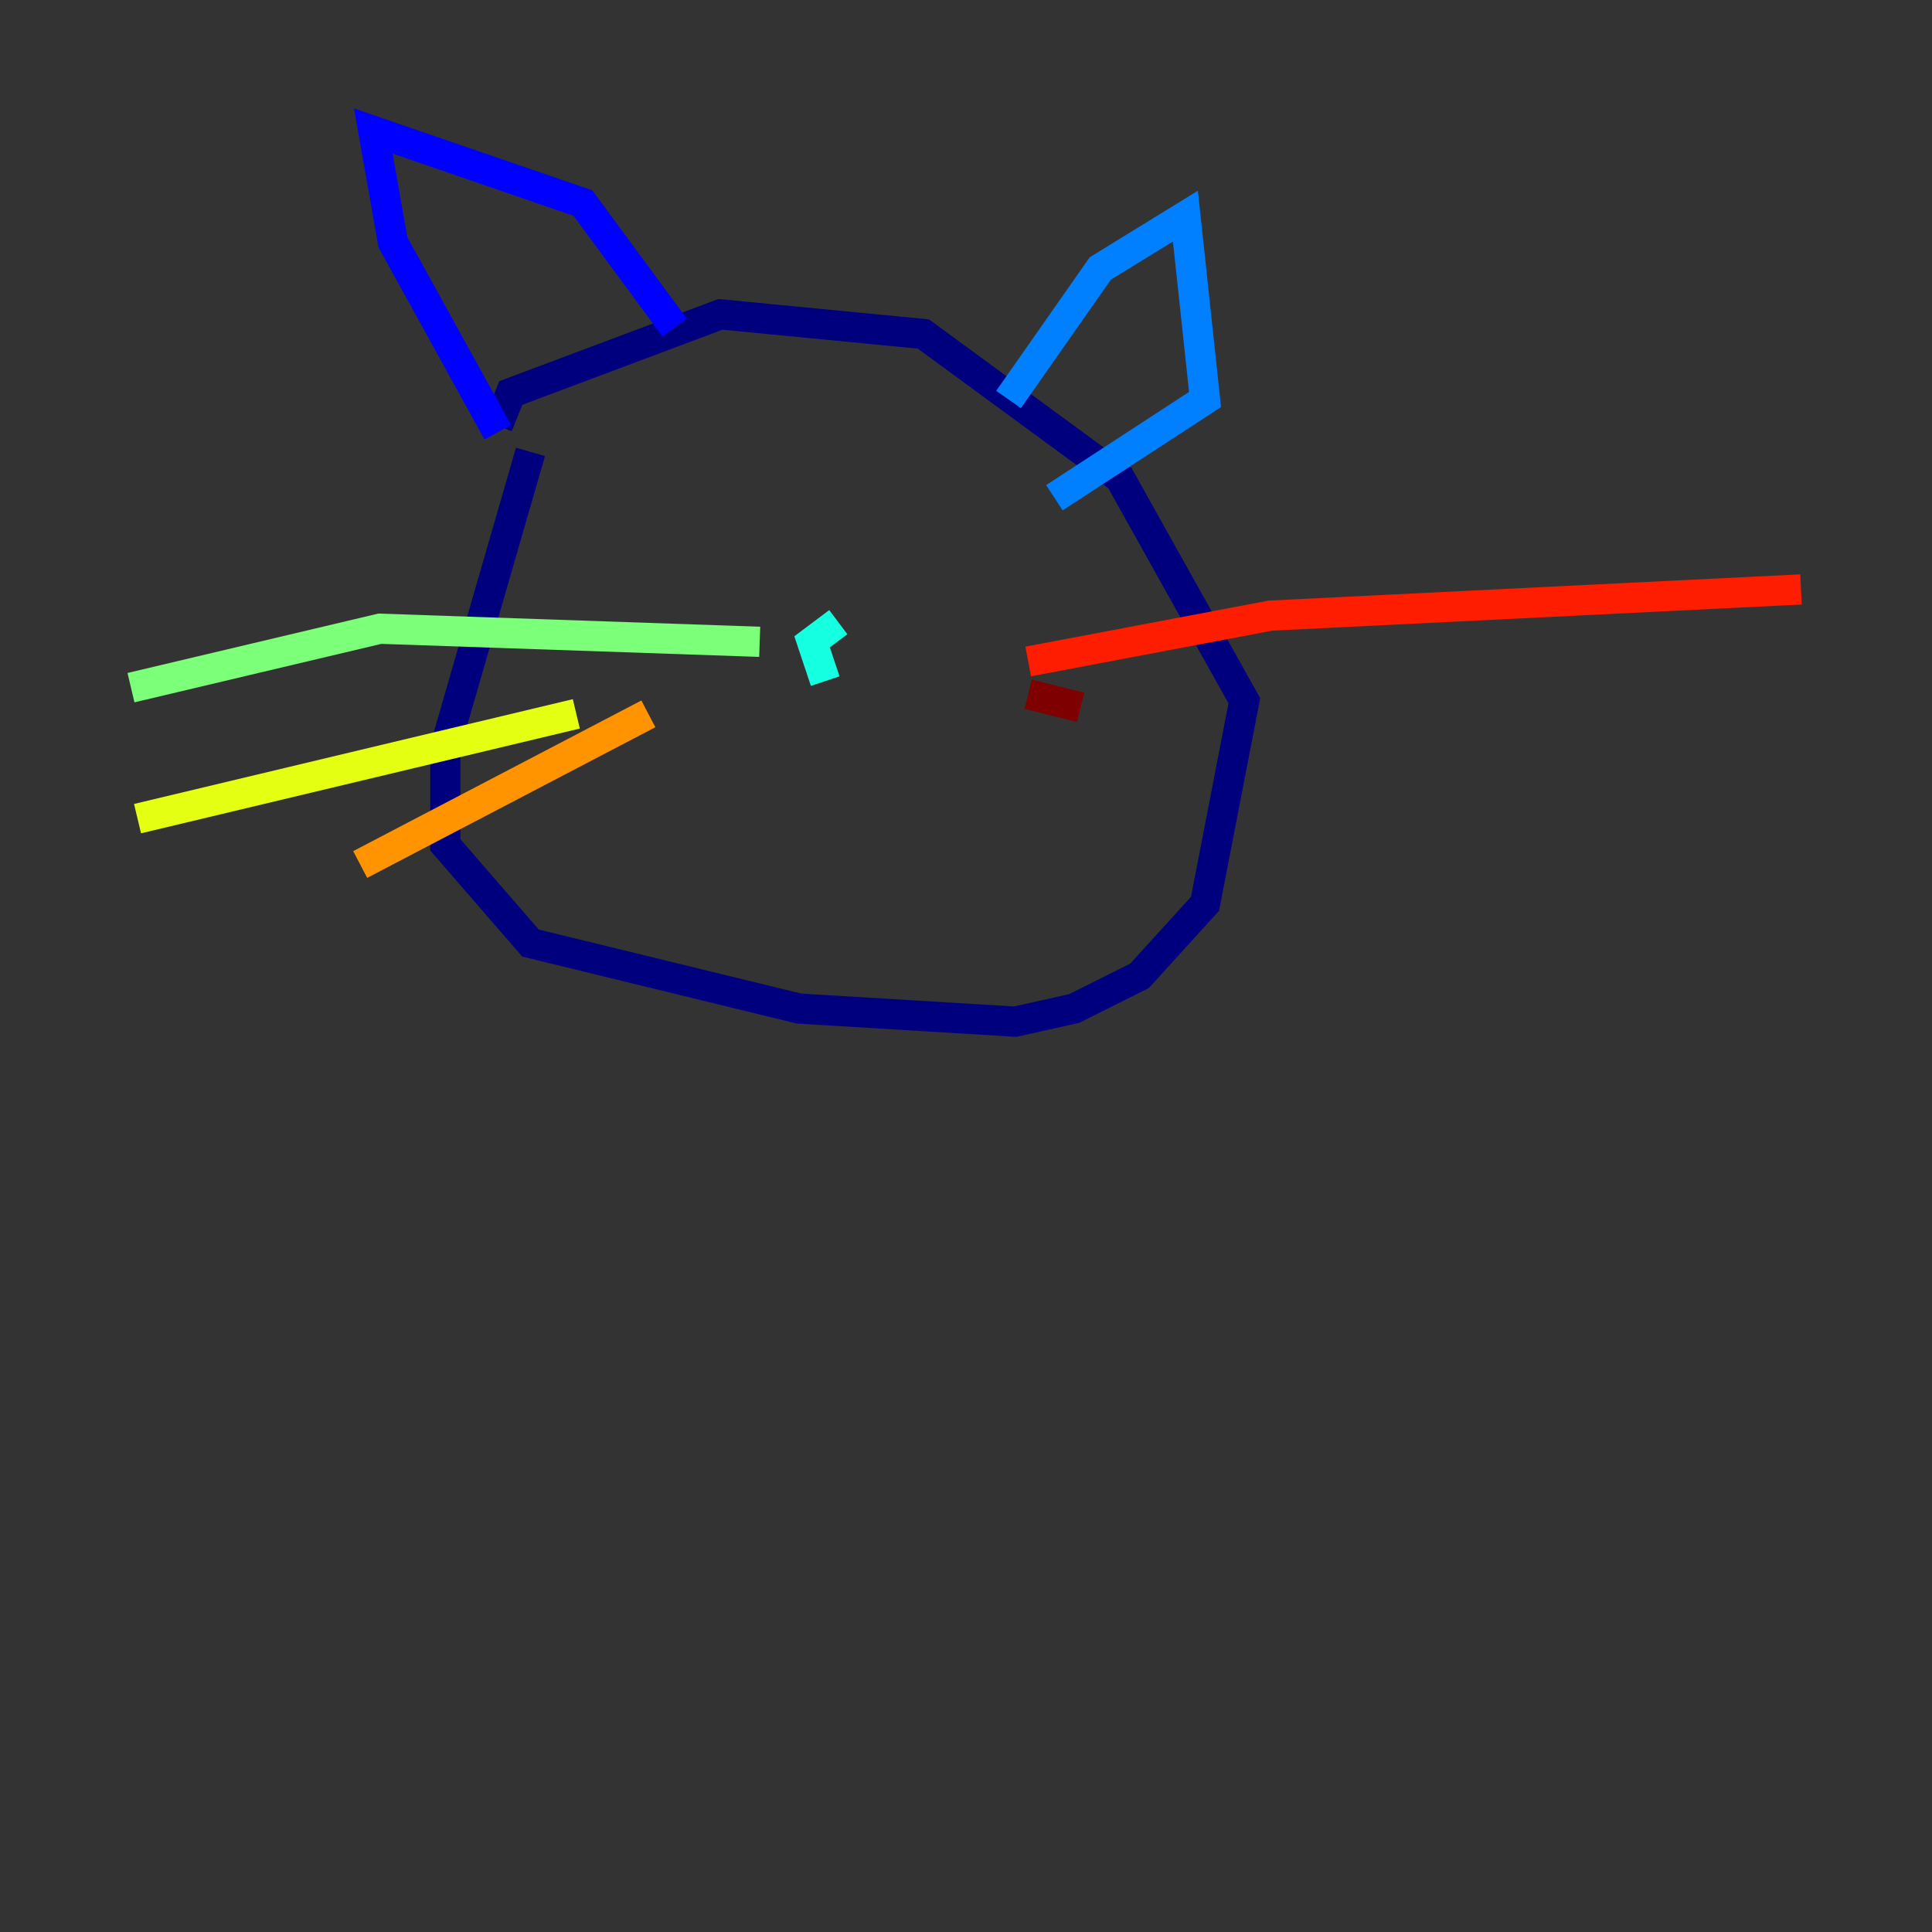 <?xml version="1.0" encoding="utf-8" ?>
<svg baseProfile="tiny" height="128" version="1.2" viewBox="0,0,128,128" width="128" xmlns="http://www.w3.org/2000/svg" xmlns:ev="http://www.w3.org/2001/xml-events" xmlns:xlink="http://www.w3.org/1999/xlink"><rect x="0" y="0" width="128" height="128" fill="#333333" stroke="none"/><defs /><polyline fill="none" points="35.146,29.939 29.505,49.464 29.505,55.973 35.146,62.481 52.936,66.82 67.254,67.688 71.159,66.82 75.498,64.651 79.837,59.878 82.441,46.427 74.197,31.675 61.18,22.129 47.729,20.827 33.844,26.034 32.976,28.203" stroke="#00007f" stroke-width="2" /><polyline fill="none" points="32.976,28.637 26.034,16.054 24.732,8.678 38.617,13.451 44.691,21.695" stroke="#0000ff" stroke-width="2" /><polyline fill="none" points="66.82,26.468 72.895,17.79 78.536,14.319 79.837,26.468 69.858,32.976" stroke="#0080ff" stroke-width="2" /><polyline fill="none" points="55.539,41.22 53.803,42.522 54.671,45.125 53.803,42.522" stroke="#15ffe1" stroke-width="2" /><polyline fill="none" points="50.332,42.522 25.166,41.654 8.678,45.559" stroke="#7cff79" stroke-width="2" /><polyline fill="none" points="38.183,47.295 9.112,54.237" stroke="#e4ff12" stroke-width="2" /><polyline fill="none" points="42.956,47.295 23.864,57.275" stroke="#ff9400" stroke-width="2" /><polyline fill="none" points="68.122,43.824 84.176,40.786 119.322,39.051" stroke="#ff1d00" stroke-width="2" /><polyline fill="none" points="68.122,45.993 71.593,46.861" stroke="#7f0000" stroke-width="2" /></svg>